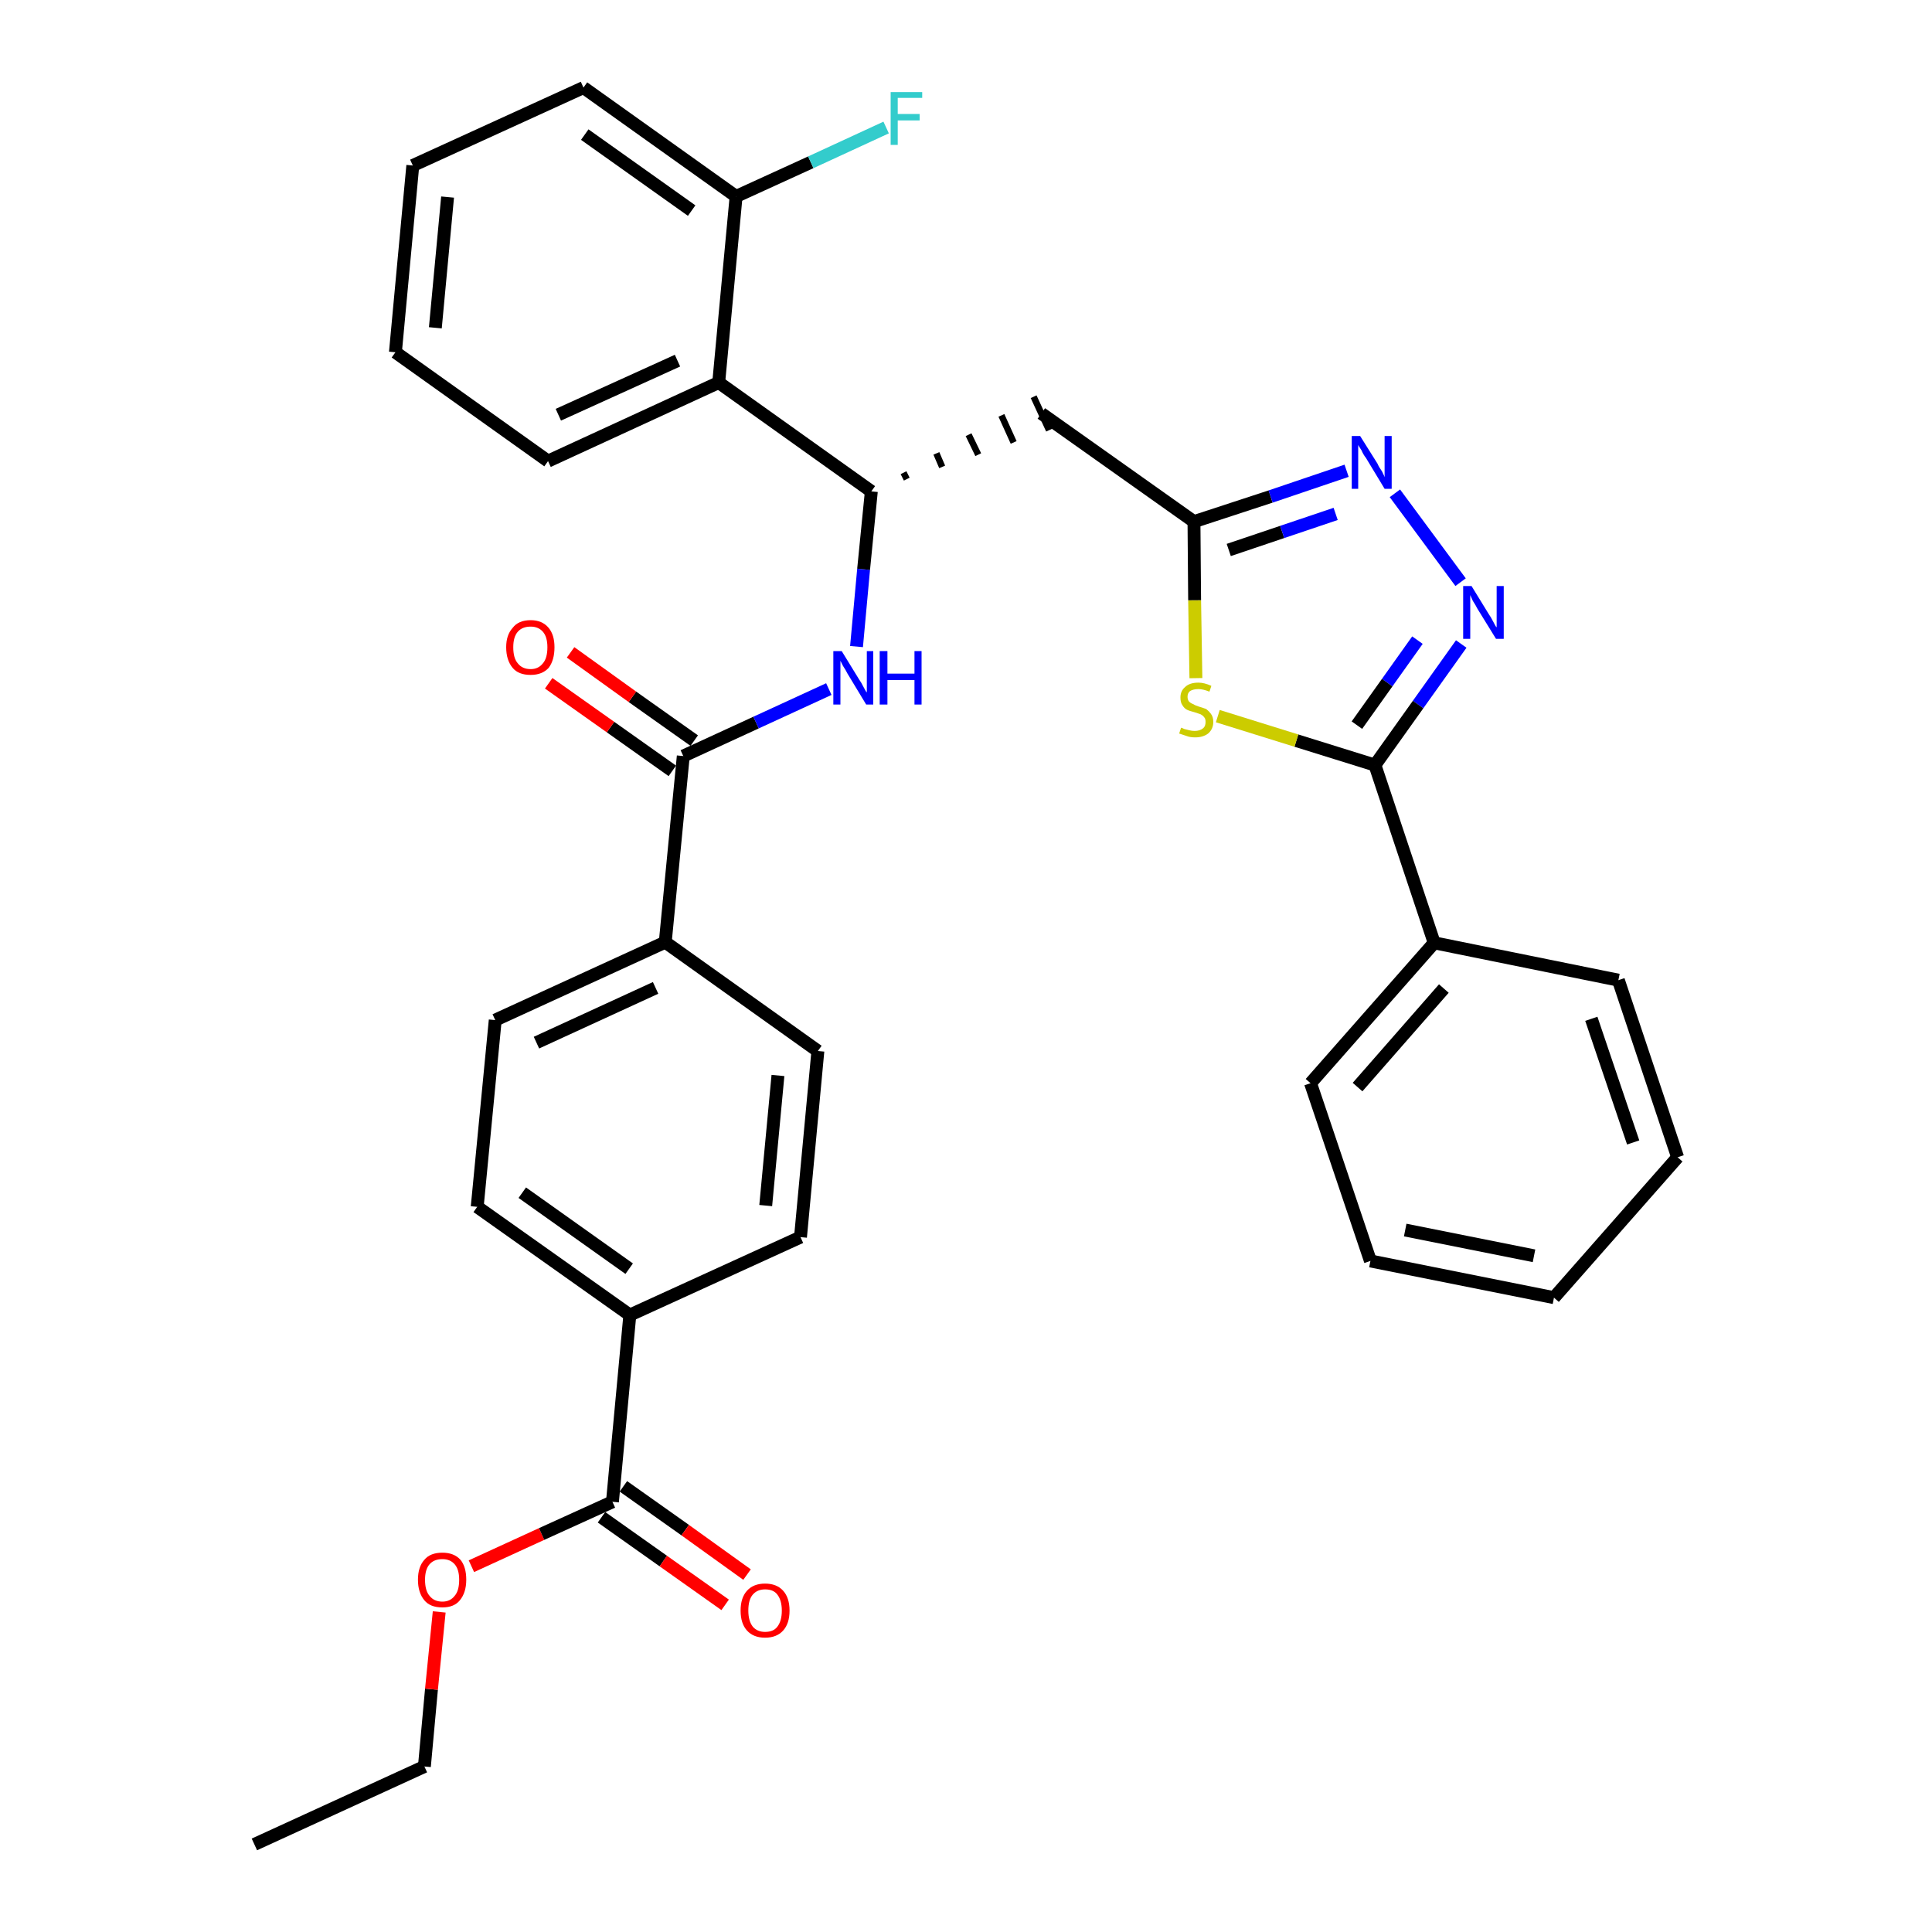 <?xml version='1.0' encoding='iso-8859-1'?>
<svg version='1.1' baseProfile='full'
              xmlns='http://www.w3.org/2000/svg'
                      xmlns:rdkit='http://www.rdkit.org/xml'
                      xmlns:xlink='http://www.w3.org/1999/xlink'
                  xml:space='preserve'
width='300px' height='300px' viewBox='0 0 300 300'>
<!-- END OF HEADER -->
<path class='bond-0 atom-0 atom-1' d='M 39.5,286.4 L 65.9,274.3' style='fill:none;fill-rule:evenodd;stroke:#000000;stroke-width:2.0px;stroke-linecap:butt;stroke-linejoin:miter;stroke-opacity:1' />
<path class='bond-1 atom-1 atom-2' d='M 65.9,274.3 L 67.0,262.3' style='fill:none;fill-rule:evenodd;stroke:#000000;stroke-width:2.0px;stroke-linecap:butt;stroke-linejoin:miter;stroke-opacity:1' />
<path class='bond-1 atom-1 atom-2' d='M 67.0,262.3 L 68.2,250.3' style='fill:none;fill-rule:evenodd;stroke:#FF0000;stroke-width:2.0px;stroke-linecap:butt;stroke-linejoin:miter;stroke-opacity:1' />
<path class='bond-2 atom-2 atom-3' d='M 73.2,243.2 L 84.1,238.2' style='fill:none;fill-rule:evenodd;stroke:#FF0000;stroke-width:2.0px;stroke-linecap:butt;stroke-linejoin:miter;stroke-opacity:1' />
<path class='bond-2 atom-2 atom-3' d='M 84.1,238.2 L 95.1,233.2' style='fill:none;fill-rule:evenodd;stroke:#000000;stroke-width:2.0px;stroke-linecap:butt;stroke-linejoin:miter;stroke-opacity:1' />
<path class='bond-3 atom-3 atom-4' d='M 93.4,235.6 L 103.0,242.4' style='fill:none;fill-rule:evenodd;stroke:#000000;stroke-width:2.0px;stroke-linecap:butt;stroke-linejoin:miter;stroke-opacity:1' />
<path class='bond-3 atom-3 atom-4' d='M 103.0,242.4 L 112.6,249.2' style='fill:none;fill-rule:evenodd;stroke:#FF0000;stroke-width:2.0px;stroke-linecap:butt;stroke-linejoin:miter;stroke-opacity:1' />
<path class='bond-3 atom-3 atom-4' d='M 96.8,230.8 L 106.4,237.6' style='fill:none;fill-rule:evenodd;stroke:#000000;stroke-width:2.0px;stroke-linecap:butt;stroke-linejoin:miter;stroke-opacity:1' />
<path class='bond-3 atom-3 atom-4' d='M 106.4,237.6 L 116.0,244.5' style='fill:none;fill-rule:evenodd;stroke:#FF0000;stroke-width:2.0px;stroke-linecap:butt;stroke-linejoin:miter;stroke-opacity:1' />
<path class='bond-4 atom-3 atom-5' d='M 95.1,233.2 L 97.8,204.2' style='fill:none;fill-rule:evenodd;stroke:#000000;stroke-width:2.0px;stroke-linecap:butt;stroke-linejoin:miter;stroke-opacity:1' />
<path class='bond-5 atom-5 atom-6' d='M 97.8,204.2 L 74.1,187.4' style='fill:none;fill-rule:evenodd;stroke:#000000;stroke-width:2.0px;stroke-linecap:butt;stroke-linejoin:miter;stroke-opacity:1' />
<path class='bond-5 atom-5 atom-6' d='M 97.7,197.0 L 81.1,185.2' style='fill:none;fill-rule:evenodd;stroke:#000000;stroke-width:2.0px;stroke-linecap:butt;stroke-linejoin:miter;stroke-opacity:1' />
<path class='bond-33 atom-33 atom-5' d='M 124.3,192.1 L 97.8,204.2' style='fill:none;fill-rule:evenodd;stroke:#000000;stroke-width:2.0px;stroke-linecap:butt;stroke-linejoin:miter;stroke-opacity:1' />
<path class='bond-6 atom-6 atom-7' d='M 74.1,187.4 L 76.9,158.4' style='fill:none;fill-rule:evenodd;stroke:#000000;stroke-width:2.0px;stroke-linecap:butt;stroke-linejoin:miter;stroke-opacity:1' />
<path class='bond-7 atom-7 atom-8' d='M 76.9,158.4 L 103.3,146.3' style='fill:none;fill-rule:evenodd;stroke:#000000;stroke-width:2.0px;stroke-linecap:butt;stroke-linejoin:miter;stroke-opacity:1' />
<path class='bond-7 atom-7 atom-8' d='M 83.3,161.9 L 101.8,153.4' style='fill:none;fill-rule:evenodd;stroke:#000000;stroke-width:2.0px;stroke-linecap:butt;stroke-linejoin:miter;stroke-opacity:1' />
<path class='bond-8 atom-8 atom-9' d='M 103.3,146.3 L 106.1,117.4' style='fill:none;fill-rule:evenodd;stroke:#000000;stroke-width:2.0px;stroke-linecap:butt;stroke-linejoin:miter;stroke-opacity:1' />
<path class='bond-31 atom-8 atom-32' d='M 103.3,146.3 L 127.0,163.2' style='fill:none;fill-rule:evenodd;stroke:#000000;stroke-width:2.0px;stroke-linecap:butt;stroke-linejoin:miter;stroke-opacity:1' />
<path class='bond-9 atom-9 atom-10' d='M 107.8,115.0 L 98.2,108.2' style='fill:none;fill-rule:evenodd;stroke:#000000;stroke-width:2.0px;stroke-linecap:butt;stroke-linejoin:miter;stroke-opacity:1' />
<path class='bond-9 atom-9 atom-10' d='M 98.2,108.2 L 88.6,101.3' style='fill:none;fill-rule:evenodd;stroke:#FF0000;stroke-width:2.0px;stroke-linecap:butt;stroke-linejoin:miter;stroke-opacity:1' />
<path class='bond-9 atom-9 atom-10' d='M 104.4,119.7 L 94.8,112.9' style='fill:none;fill-rule:evenodd;stroke:#000000;stroke-width:2.0px;stroke-linecap:butt;stroke-linejoin:miter;stroke-opacity:1' />
<path class='bond-9 atom-9 atom-10' d='M 94.8,112.9 L 85.2,106.1' style='fill:none;fill-rule:evenodd;stroke:#FF0000;stroke-width:2.0px;stroke-linecap:butt;stroke-linejoin:miter;stroke-opacity:1' />
<path class='bond-10 atom-9 atom-11' d='M 106.1,117.4 L 117.4,112.2' style='fill:none;fill-rule:evenodd;stroke:#000000;stroke-width:2.0px;stroke-linecap:butt;stroke-linejoin:miter;stroke-opacity:1' />
<path class='bond-10 atom-9 atom-11' d='M 117.4,112.2 L 128.7,107.0' style='fill:none;fill-rule:evenodd;stroke:#0000FF;stroke-width:2.0px;stroke-linecap:butt;stroke-linejoin:miter;stroke-opacity:1' />
<path class='bond-11 atom-11 atom-12' d='M 133.0,100.4 L 134.1,88.4' style='fill:none;fill-rule:evenodd;stroke:#0000FF;stroke-width:2.0px;stroke-linecap:butt;stroke-linejoin:miter;stroke-opacity:1' />
<path class='bond-11 atom-11 atom-12' d='M 134.1,88.4 L 135.3,76.3' style='fill:none;fill-rule:evenodd;stroke:#000000;stroke-width:2.0px;stroke-linecap:butt;stroke-linejoin:miter;stroke-opacity:1' />
<path class='bond-12 atom-12 atom-13' d='M 140.8,74.4 L 140.3,73.4' style='fill:none;fill-rule:evenodd;stroke:#000000;stroke-width:1.0px;stroke-linecap:butt;stroke-linejoin:miter;stroke-opacity:1' />
<path class='bond-12 atom-12 atom-13' d='M 146.3,72.5 L 145.4,70.4' style='fill:none;fill-rule:evenodd;stroke:#000000;stroke-width:1.0px;stroke-linecap:butt;stroke-linejoin:miter;stroke-opacity:1' />
<path class='bond-12 atom-12 atom-13' d='M 151.9,70.6 L 150.4,67.5' style='fill:none;fill-rule:evenodd;stroke:#000000;stroke-width:1.0px;stroke-linecap:butt;stroke-linejoin:miter;stroke-opacity:1' />
<path class='bond-12 atom-12 atom-13' d='M 157.4,68.7 L 155.5,64.5' style='fill:none;fill-rule:evenodd;stroke:#000000;stroke-width:1.0px;stroke-linecap:butt;stroke-linejoin:miter;stroke-opacity:1' />
<path class='bond-12 atom-12 atom-13' d='M 162.9,66.8 L 160.5,61.6' style='fill:none;fill-rule:evenodd;stroke:#000000;stroke-width:1.0px;stroke-linecap:butt;stroke-linejoin:miter;stroke-opacity:1' />
<path class='bond-24 atom-12 atom-25' d='M 135.3,76.3 L 111.6,59.4' style='fill:none;fill-rule:evenodd;stroke:#000000;stroke-width:2.0px;stroke-linecap:butt;stroke-linejoin:miter;stroke-opacity:1' />
<path class='bond-13 atom-13 atom-14' d='M 161.7,64.2 L 185.4,81.0' style='fill:none;fill-rule:evenodd;stroke:#000000;stroke-width:2.0px;stroke-linecap:butt;stroke-linejoin:miter;stroke-opacity:1' />
<path class='bond-14 atom-14 atom-15' d='M 185.4,81.0 L 197.3,77.1' style='fill:none;fill-rule:evenodd;stroke:#000000;stroke-width:2.0px;stroke-linecap:butt;stroke-linejoin:miter;stroke-opacity:1' />
<path class='bond-14 atom-14 atom-15' d='M 197.3,77.1 L 209.1,73.1' style='fill:none;fill-rule:evenodd;stroke:#0000FF;stroke-width:2.0px;stroke-linecap:butt;stroke-linejoin:miter;stroke-opacity:1' />
<path class='bond-14 atom-14 atom-15' d='M 190.8,85.4 L 199.1,82.6' style='fill:none;fill-rule:evenodd;stroke:#000000;stroke-width:2.0px;stroke-linecap:butt;stroke-linejoin:miter;stroke-opacity:1' />
<path class='bond-14 atom-14 atom-15' d='M 199.1,82.6 L 207.4,79.8' style='fill:none;fill-rule:evenodd;stroke:#0000FF;stroke-width:2.0px;stroke-linecap:butt;stroke-linejoin:miter;stroke-opacity:1' />
<path class='bond-34 atom-24 atom-14' d='M 185.7,105.3 L 185.5,93.2' style='fill:none;fill-rule:evenodd;stroke:#CCCC00;stroke-width:2.0px;stroke-linecap:butt;stroke-linejoin:miter;stroke-opacity:1' />
<path class='bond-34 atom-24 atom-14' d='M 185.5,93.2 L 185.4,81.0' style='fill:none;fill-rule:evenodd;stroke:#000000;stroke-width:2.0px;stroke-linecap:butt;stroke-linejoin:miter;stroke-opacity:1' />
<path class='bond-15 atom-15 atom-16' d='M 216.6,76.6 L 226.8,90.4' style='fill:none;fill-rule:evenodd;stroke:#0000FF;stroke-width:2.0px;stroke-linecap:butt;stroke-linejoin:miter;stroke-opacity:1' />
<path class='bond-16 atom-16 atom-17' d='M 226.9,100.0 L 220.2,109.4' style='fill:none;fill-rule:evenodd;stroke:#0000FF;stroke-width:2.0px;stroke-linecap:butt;stroke-linejoin:miter;stroke-opacity:1' />
<path class='bond-16 atom-16 atom-17' d='M 220.2,109.4 L 213.5,118.8' style='fill:none;fill-rule:evenodd;stroke:#000000;stroke-width:2.0px;stroke-linecap:butt;stroke-linejoin:miter;stroke-opacity:1' />
<path class='bond-16 atom-16 atom-17' d='M 220.1,99.4 L 215.4,106.0' style='fill:none;fill-rule:evenodd;stroke:#0000FF;stroke-width:2.0px;stroke-linecap:butt;stroke-linejoin:miter;stroke-opacity:1' />
<path class='bond-16 atom-16 atom-17' d='M 215.4,106.0 L 210.7,112.6' style='fill:none;fill-rule:evenodd;stroke:#000000;stroke-width:2.0px;stroke-linecap:butt;stroke-linejoin:miter;stroke-opacity:1' />
<path class='bond-17 atom-17 atom-18' d='M 213.5,118.8 L 222.7,146.4' style='fill:none;fill-rule:evenodd;stroke:#000000;stroke-width:2.0px;stroke-linecap:butt;stroke-linejoin:miter;stroke-opacity:1' />
<path class='bond-23 atom-17 atom-24' d='M 213.5,118.8 L 201.3,115.0' style='fill:none;fill-rule:evenodd;stroke:#000000;stroke-width:2.0px;stroke-linecap:butt;stroke-linejoin:miter;stroke-opacity:1' />
<path class='bond-23 atom-17 atom-24' d='M 201.3,115.0 L 189.1,111.2' style='fill:none;fill-rule:evenodd;stroke:#CCCC00;stroke-width:2.0px;stroke-linecap:butt;stroke-linejoin:miter;stroke-opacity:1' />
<path class='bond-18 atom-18 atom-19' d='M 222.7,146.4 L 203.5,168.2' style='fill:none;fill-rule:evenodd;stroke:#000000;stroke-width:2.0px;stroke-linecap:butt;stroke-linejoin:miter;stroke-opacity:1' />
<path class='bond-18 atom-18 atom-19' d='M 224.2,153.5 L 210.8,168.8' style='fill:none;fill-rule:evenodd;stroke:#000000;stroke-width:2.0px;stroke-linecap:butt;stroke-linejoin:miter;stroke-opacity:1' />
<path class='bond-36 atom-23 atom-18' d='M 251.3,152.2 L 222.7,146.4' style='fill:none;fill-rule:evenodd;stroke:#000000;stroke-width:2.0px;stroke-linecap:butt;stroke-linejoin:miter;stroke-opacity:1' />
<path class='bond-19 atom-19 atom-20' d='M 203.5,168.2 L 212.8,195.8' style='fill:none;fill-rule:evenodd;stroke:#000000;stroke-width:2.0px;stroke-linecap:butt;stroke-linejoin:miter;stroke-opacity:1' />
<path class='bond-20 atom-20 atom-21' d='M 212.8,195.8 L 241.3,201.5' style='fill:none;fill-rule:evenodd;stroke:#000000;stroke-width:2.0px;stroke-linecap:butt;stroke-linejoin:miter;stroke-opacity:1' />
<path class='bond-20 atom-20 atom-21' d='M 218.2,191.0 L 238.2,195.0' style='fill:none;fill-rule:evenodd;stroke:#000000;stroke-width:2.0px;stroke-linecap:butt;stroke-linejoin:miter;stroke-opacity:1' />
<path class='bond-21 atom-21 atom-22' d='M 241.3,201.5 L 260.5,179.7' style='fill:none;fill-rule:evenodd;stroke:#000000;stroke-width:2.0px;stroke-linecap:butt;stroke-linejoin:miter;stroke-opacity:1' />
<path class='bond-22 atom-22 atom-23' d='M 260.5,179.7 L 251.3,152.2' style='fill:none;fill-rule:evenodd;stroke:#000000;stroke-width:2.0px;stroke-linecap:butt;stroke-linejoin:miter;stroke-opacity:1' />
<path class='bond-22 atom-22 atom-23' d='M 253.6,177.4 L 247.1,158.2' style='fill:none;fill-rule:evenodd;stroke:#000000;stroke-width:2.0px;stroke-linecap:butt;stroke-linejoin:miter;stroke-opacity:1' />
<path class='bond-25 atom-25 atom-26' d='M 111.6,59.4 L 85.1,71.6' style='fill:none;fill-rule:evenodd;stroke:#000000;stroke-width:2.0px;stroke-linecap:butt;stroke-linejoin:miter;stroke-opacity:1' />
<path class='bond-25 atom-25 atom-26' d='M 105.2,56.0 L 86.7,64.4' style='fill:none;fill-rule:evenodd;stroke:#000000;stroke-width:2.0px;stroke-linecap:butt;stroke-linejoin:miter;stroke-opacity:1' />
<path class='bond-35 atom-30 atom-25' d='M 114.3,30.5 L 111.6,59.4' style='fill:none;fill-rule:evenodd;stroke:#000000;stroke-width:2.0px;stroke-linecap:butt;stroke-linejoin:miter;stroke-opacity:1' />
<path class='bond-26 atom-26 atom-27' d='M 85.1,71.6 L 61.4,54.7' style='fill:none;fill-rule:evenodd;stroke:#000000;stroke-width:2.0px;stroke-linecap:butt;stroke-linejoin:miter;stroke-opacity:1' />
<path class='bond-27 atom-27 atom-28' d='M 61.4,54.7 L 64.1,25.7' style='fill:none;fill-rule:evenodd;stroke:#000000;stroke-width:2.0px;stroke-linecap:butt;stroke-linejoin:miter;stroke-opacity:1' />
<path class='bond-27 atom-27 atom-28' d='M 67.6,50.9 L 69.5,30.6' style='fill:none;fill-rule:evenodd;stroke:#000000;stroke-width:2.0px;stroke-linecap:butt;stroke-linejoin:miter;stroke-opacity:1' />
<path class='bond-28 atom-28 atom-29' d='M 64.1,25.7 L 90.6,13.6' style='fill:none;fill-rule:evenodd;stroke:#000000;stroke-width:2.0px;stroke-linecap:butt;stroke-linejoin:miter;stroke-opacity:1' />
<path class='bond-29 atom-29 atom-30' d='M 90.6,13.6 L 114.3,30.5' style='fill:none;fill-rule:evenodd;stroke:#000000;stroke-width:2.0px;stroke-linecap:butt;stroke-linejoin:miter;stroke-opacity:1' />
<path class='bond-29 atom-29 atom-30' d='M 90.8,20.9 L 107.4,32.7' style='fill:none;fill-rule:evenodd;stroke:#000000;stroke-width:2.0px;stroke-linecap:butt;stroke-linejoin:miter;stroke-opacity:1' />
<path class='bond-30 atom-30 atom-31' d='M 114.3,30.5 L 125.9,25.2' style='fill:none;fill-rule:evenodd;stroke:#000000;stroke-width:2.0px;stroke-linecap:butt;stroke-linejoin:miter;stroke-opacity:1' />
<path class='bond-30 atom-30 atom-31' d='M 125.9,25.2 L 137.6,19.8' style='fill:none;fill-rule:evenodd;stroke:#33CCCC;stroke-width:2.0px;stroke-linecap:butt;stroke-linejoin:miter;stroke-opacity:1' />
<path class='bond-32 atom-32 atom-33' d='M 127.0,163.2 L 124.3,192.1' style='fill:none;fill-rule:evenodd;stroke:#000000;stroke-width:2.0px;stroke-linecap:butt;stroke-linejoin:miter;stroke-opacity:1' />
<path class='bond-32 atom-32 atom-33' d='M 120.8,167.0 L 118.9,187.2' style='fill:none;fill-rule:evenodd;stroke:#000000;stroke-width:2.0px;stroke-linecap:butt;stroke-linejoin:miter;stroke-opacity:1' />
<path  class='atom-2' d='M 64.9 245.3
Q 64.9 243.3, 65.9 242.2
Q 66.8 241.1, 68.7 241.1
Q 70.5 241.1, 71.5 242.2
Q 72.4 243.3, 72.4 245.3
Q 72.4 247.3, 71.4 248.5
Q 70.5 249.6, 68.7 249.6
Q 66.8 249.6, 65.9 248.5
Q 64.9 247.3, 64.9 245.3
M 68.7 248.7
Q 69.9 248.7, 70.6 247.8
Q 71.3 247.0, 71.3 245.3
Q 71.3 243.7, 70.6 242.9
Q 69.9 242.1, 68.7 242.1
Q 67.4 242.1, 66.7 242.9
Q 66.0 243.7, 66.0 245.3
Q 66.0 247.0, 66.7 247.8
Q 67.4 248.7, 68.7 248.7
' fill='#FF0000'/>
<path  class='atom-4' d='M 115.0 250.1
Q 115.0 248.1, 116.0 247.0
Q 117.0 245.9, 118.8 245.9
Q 120.6 245.9, 121.6 247.0
Q 122.6 248.1, 122.6 250.1
Q 122.6 252.1, 121.6 253.2
Q 120.6 254.3, 118.8 254.3
Q 117.0 254.3, 116.0 253.2
Q 115.0 252.1, 115.0 250.1
M 118.8 253.4
Q 120.1 253.4, 120.7 252.6
Q 121.4 251.7, 121.4 250.1
Q 121.4 248.5, 120.7 247.6
Q 120.1 246.8, 118.8 246.8
Q 117.6 246.8, 116.9 247.6
Q 116.2 248.4, 116.2 250.1
Q 116.2 251.7, 116.9 252.6
Q 117.6 253.4, 118.8 253.4
' fill='#FF0000'/>
<path  class='atom-10' d='M 78.6 100.5
Q 78.6 98.6, 79.6 97.5
Q 80.5 96.3, 82.4 96.3
Q 84.2 96.3, 85.2 97.5
Q 86.1 98.6, 86.1 100.5
Q 86.1 102.5, 85.2 103.7
Q 84.2 104.8, 82.4 104.8
Q 80.5 104.8, 79.6 103.7
Q 78.6 102.5, 78.6 100.5
M 82.4 103.9
Q 83.6 103.9, 84.3 103.0
Q 85.0 102.2, 85.0 100.5
Q 85.0 98.9, 84.3 98.1
Q 83.6 97.3, 82.4 97.3
Q 81.1 97.3, 80.4 98.1
Q 79.7 98.9, 79.7 100.5
Q 79.7 102.2, 80.4 103.0
Q 81.1 103.9, 82.4 103.9
' fill='#FF0000'/>
<path  class='atom-11' d='M 130.7 101.1
L 133.4 105.5
Q 133.7 105.9, 134.1 106.7
Q 134.5 107.5, 134.6 107.5
L 134.6 101.1
L 135.6 101.1
L 135.6 109.4
L 134.5 109.4
L 131.6 104.6
Q 131.3 104.0, 130.9 103.4
Q 130.6 102.8, 130.5 102.6
L 130.5 109.4
L 129.4 109.4
L 129.4 101.1
L 130.7 101.1
' fill='#0000FF'/>
<path  class='atom-11' d='M 136.6 101.1
L 137.8 101.1
L 137.8 104.6
L 142.0 104.6
L 142.0 101.1
L 143.1 101.1
L 143.1 109.4
L 142.0 109.4
L 142.0 105.6
L 137.8 105.6
L 137.8 109.4
L 136.6 109.4
L 136.6 101.1
' fill='#0000FF'/>
<path  class='atom-15' d='M 211.2 67.7
L 213.9 72.0
Q 214.1 72.5, 214.6 73.2
Q 215.0 74.0, 215.0 74.1
L 215.0 67.7
L 216.1 67.7
L 216.1 75.9
L 215.0 75.9
L 212.1 71.1
Q 211.7 70.6, 211.4 69.9
Q 211.0 69.3, 210.9 69.1
L 210.9 75.9
L 209.9 75.9
L 209.9 67.7
L 211.2 67.7
' fill='#0000FF'/>
<path  class='atom-16' d='M 228.5 91.0
L 231.2 95.4
Q 231.5 95.8, 231.9 96.6
Q 232.3 97.4, 232.4 97.4
L 232.4 91.0
L 233.5 91.0
L 233.5 99.2
L 232.3 99.2
L 229.4 94.5
Q 229.1 93.9, 228.7 93.3
Q 228.4 92.6, 228.3 92.4
L 228.3 99.2
L 227.2 99.2
L 227.2 91.0
L 228.5 91.0
' fill='#0000FF'/>
<path  class='atom-24' d='M 183.4 113.0
Q 183.5 113.0, 183.9 113.2
Q 184.3 113.3, 184.7 113.4
Q 185.1 113.5, 185.5 113.5
Q 186.3 113.5, 186.8 113.1
Q 187.2 112.8, 187.2 112.1
Q 187.2 111.6, 187.0 111.4
Q 186.8 111.1, 186.4 110.9
Q 186.1 110.8, 185.5 110.6
Q 184.7 110.4, 184.3 110.2
Q 183.9 110.0, 183.6 109.5
Q 183.3 109.1, 183.3 108.3
Q 183.3 107.3, 184.0 106.7
Q 184.7 106.0, 186.1 106.0
Q 187.0 106.0, 188.1 106.5
L 187.8 107.4
Q 186.8 107.0, 186.1 107.0
Q 185.3 107.0, 184.8 107.3
Q 184.4 107.6, 184.4 108.2
Q 184.4 108.6, 184.6 108.9
Q 184.9 109.2, 185.2 109.3
Q 185.5 109.5, 186.1 109.7
Q 186.8 109.9, 187.3 110.1
Q 187.7 110.4, 188.0 110.8
Q 188.4 111.3, 188.4 112.1
Q 188.4 113.2, 187.6 113.9
Q 186.8 114.5, 185.6 114.5
Q 184.8 114.5, 184.3 114.3
Q 183.7 114.1, 183.1 113.9
L 183.4 113.0
' fill='#CCCC00'/>
<path  class='atom-31' d='M 138.3 14.3
L 143.2 14.3
L 143.2 15.2
L 139.4 15.2
L 139.4 17.7
L 142.8 17.7
L 142.8 18.7
L 139.4 18.7
L 139.4 22.5
L 138.3 22.5
L 138.3 14.3
' fill='#33CCCC'/>
</svg>
